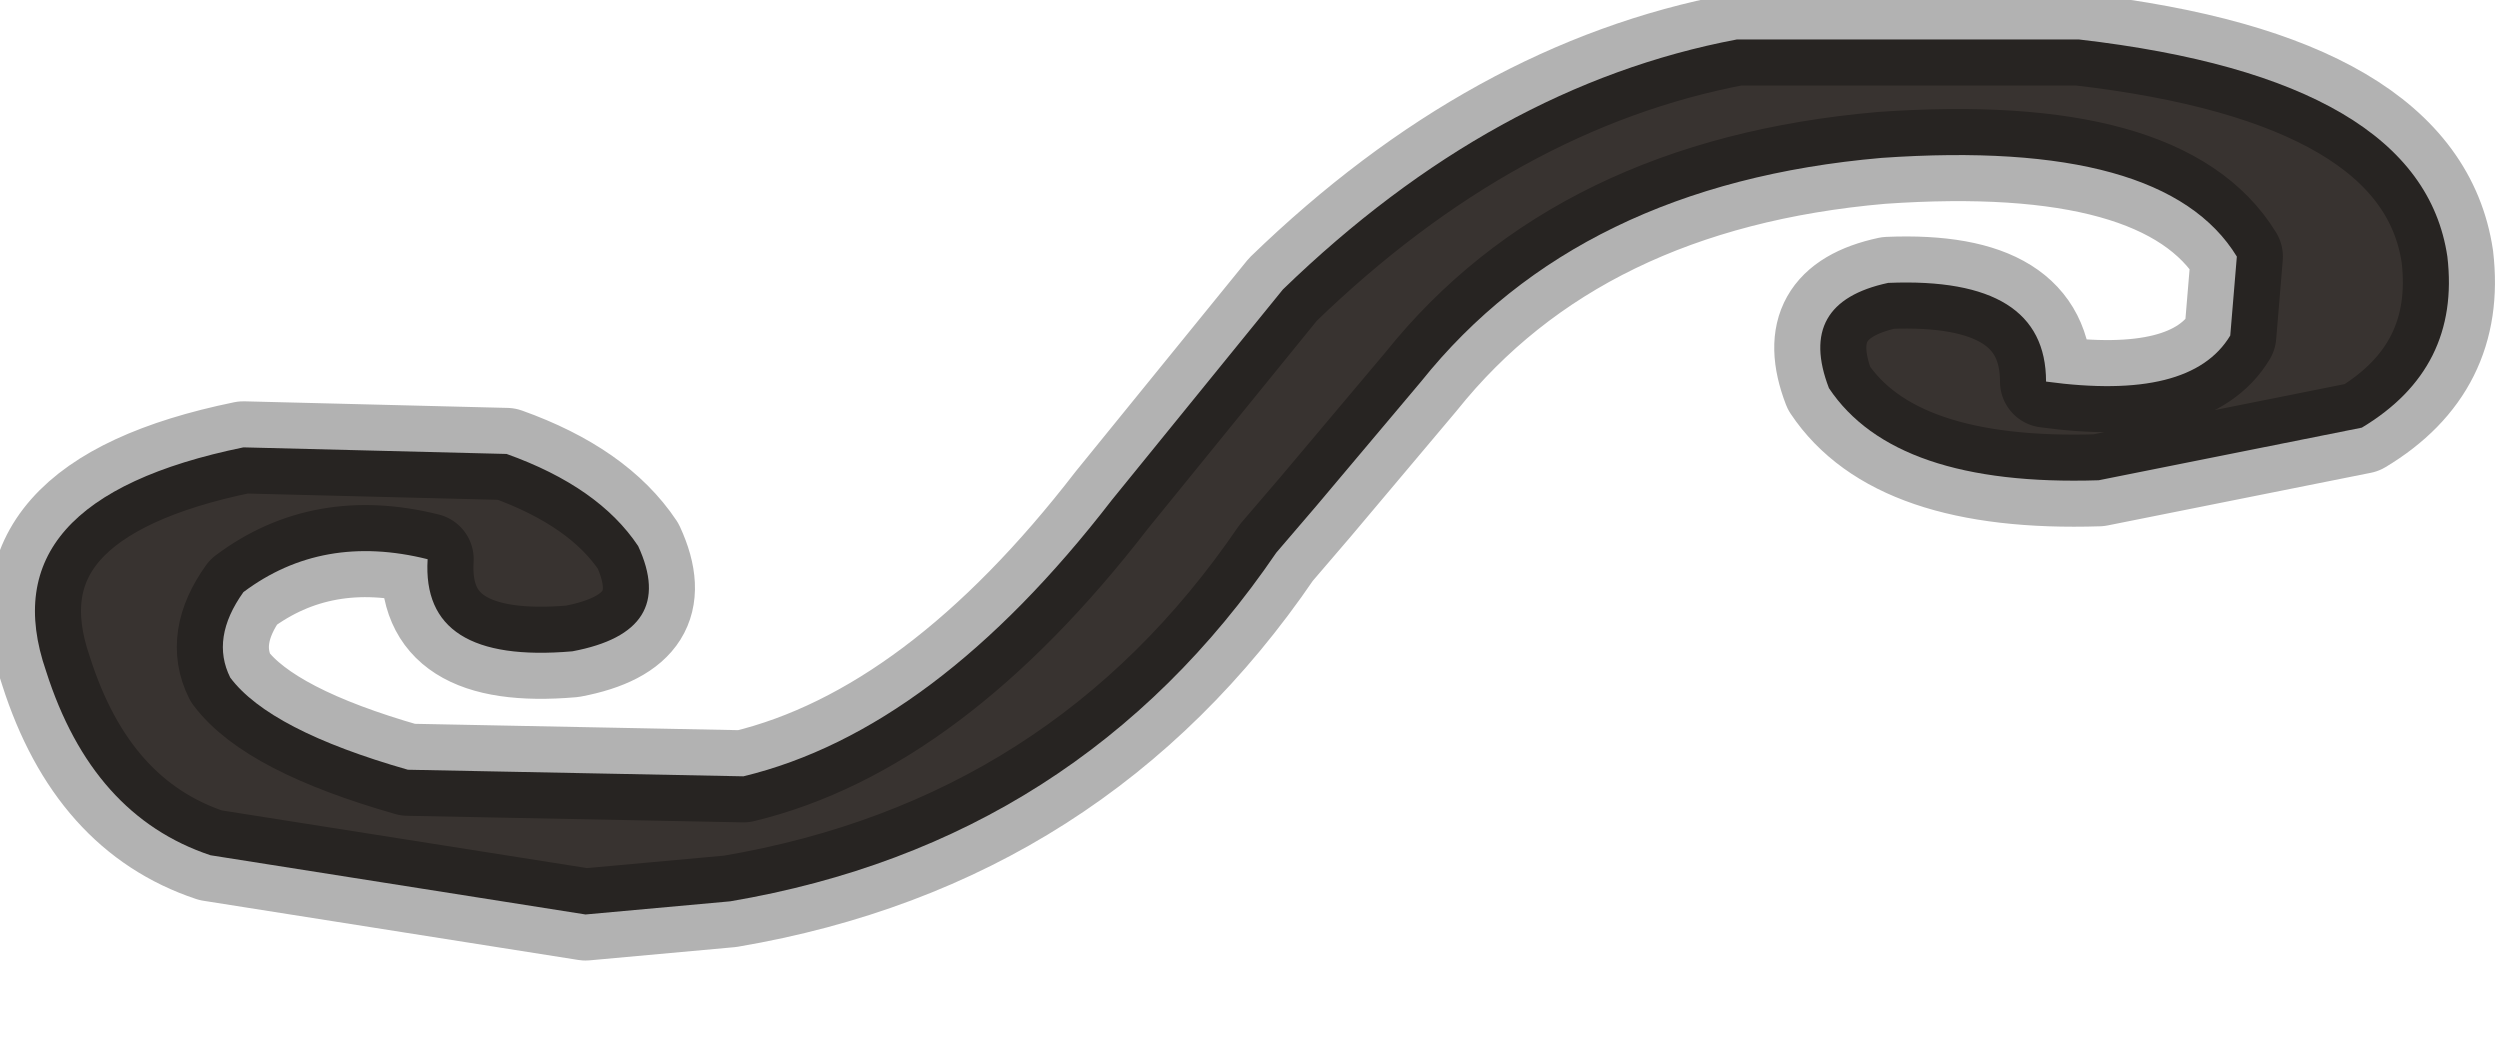 <?xml version="1.0" encoding="utf-8"?>
<svg version="1.1" id="Layer_1"
xmlns="http://www.w3.org/2000/svg"
xmlns:xlink="http://www.w3.org/1999/xlink"
width="19px" height="8px"
xml:space="preserve">
<g id="PathID_885" transform="matrix(1, 0, 0, 1, -36.7, -10.75)">
<path style="fill:#383330;fill-opacity:1" d="M41.55 14.9Q41.85 15.55 41.05 15.7Q39.9 15.8 39.95 15Q39.15 14.8 38.55 15.25Q38.3 15.6 38.45 15.9Q38.75 16.3 39.8 16.6L42.35 16.65Q43.8 16.3 45.15 14.55L46.45 12.95Q48.05 11.4 49.9 11.05L52.5 11.05Q55.1 11.35 55.3 12.7Q55.4 13.55 54.65 14L52.65 14.4Q51.1 14.45 50.6 13.7Q50.35 13.05 51.05 12.9Q52.25 12.85 52.25 13.65Q53.35 13.8 53.65 13.3L53.7 12.7Q53.15 11.8 51 11.95Q48.7 12.15 47.5 13.65L46.7 14.6L46.4 14.95Q44.9 17.15 42.25 17.6L41.15 17.7L38.3 17.25Q37.4 16.95 37.05 15.85Q36.6 14.55 38.55 14.15L40.55 14.2Q41.25 14.45 41.55 14.9" />
<path style="fill:none;stroke-width:0.7;stroke-linecap:round;stroke-linejoin:round;stroke-miterlimit:3;stroke:#000000;stroke-opacity:0.302" d="M41.55 14.9Q41.85 15.55 41.05 15.7Q39.9 15.8 39.95 15Q39.15 14.8 38.55 15.25Q38.3 15.6 38.45 15.9Q38.75 16.3 39.8 16.6L42.35 16.65Q43.8 16.3 45.15 14.55L46.45 12.95Q48.05 11.4 49.9 11.05L52.5 11.05Q55.1 11.35 55.3 12.7Q55.4 13.55 54.65 14L52.65 14.4Q51.1 14.45 50.6 13.7Q50.35 13.05 51.05 12.9Q52.25 12.85 52.25 13.65Q53.35 13.8 53.65 13.3L53.7 12.7Q53.15 11.8 51 11.95Q48.7 12.15 47.5 13.65L46.7 14.6L46.4 14.95Q44.9 17.15 42.25 17.6L41.15 17.7L38.3 17.25Q37.4 16.95 37.05 15.85Q36.6 14.55 38.55 14.15L40.55 14.2Q41.25 14.45 41.55 14.9z" />
</g>
</svg>
